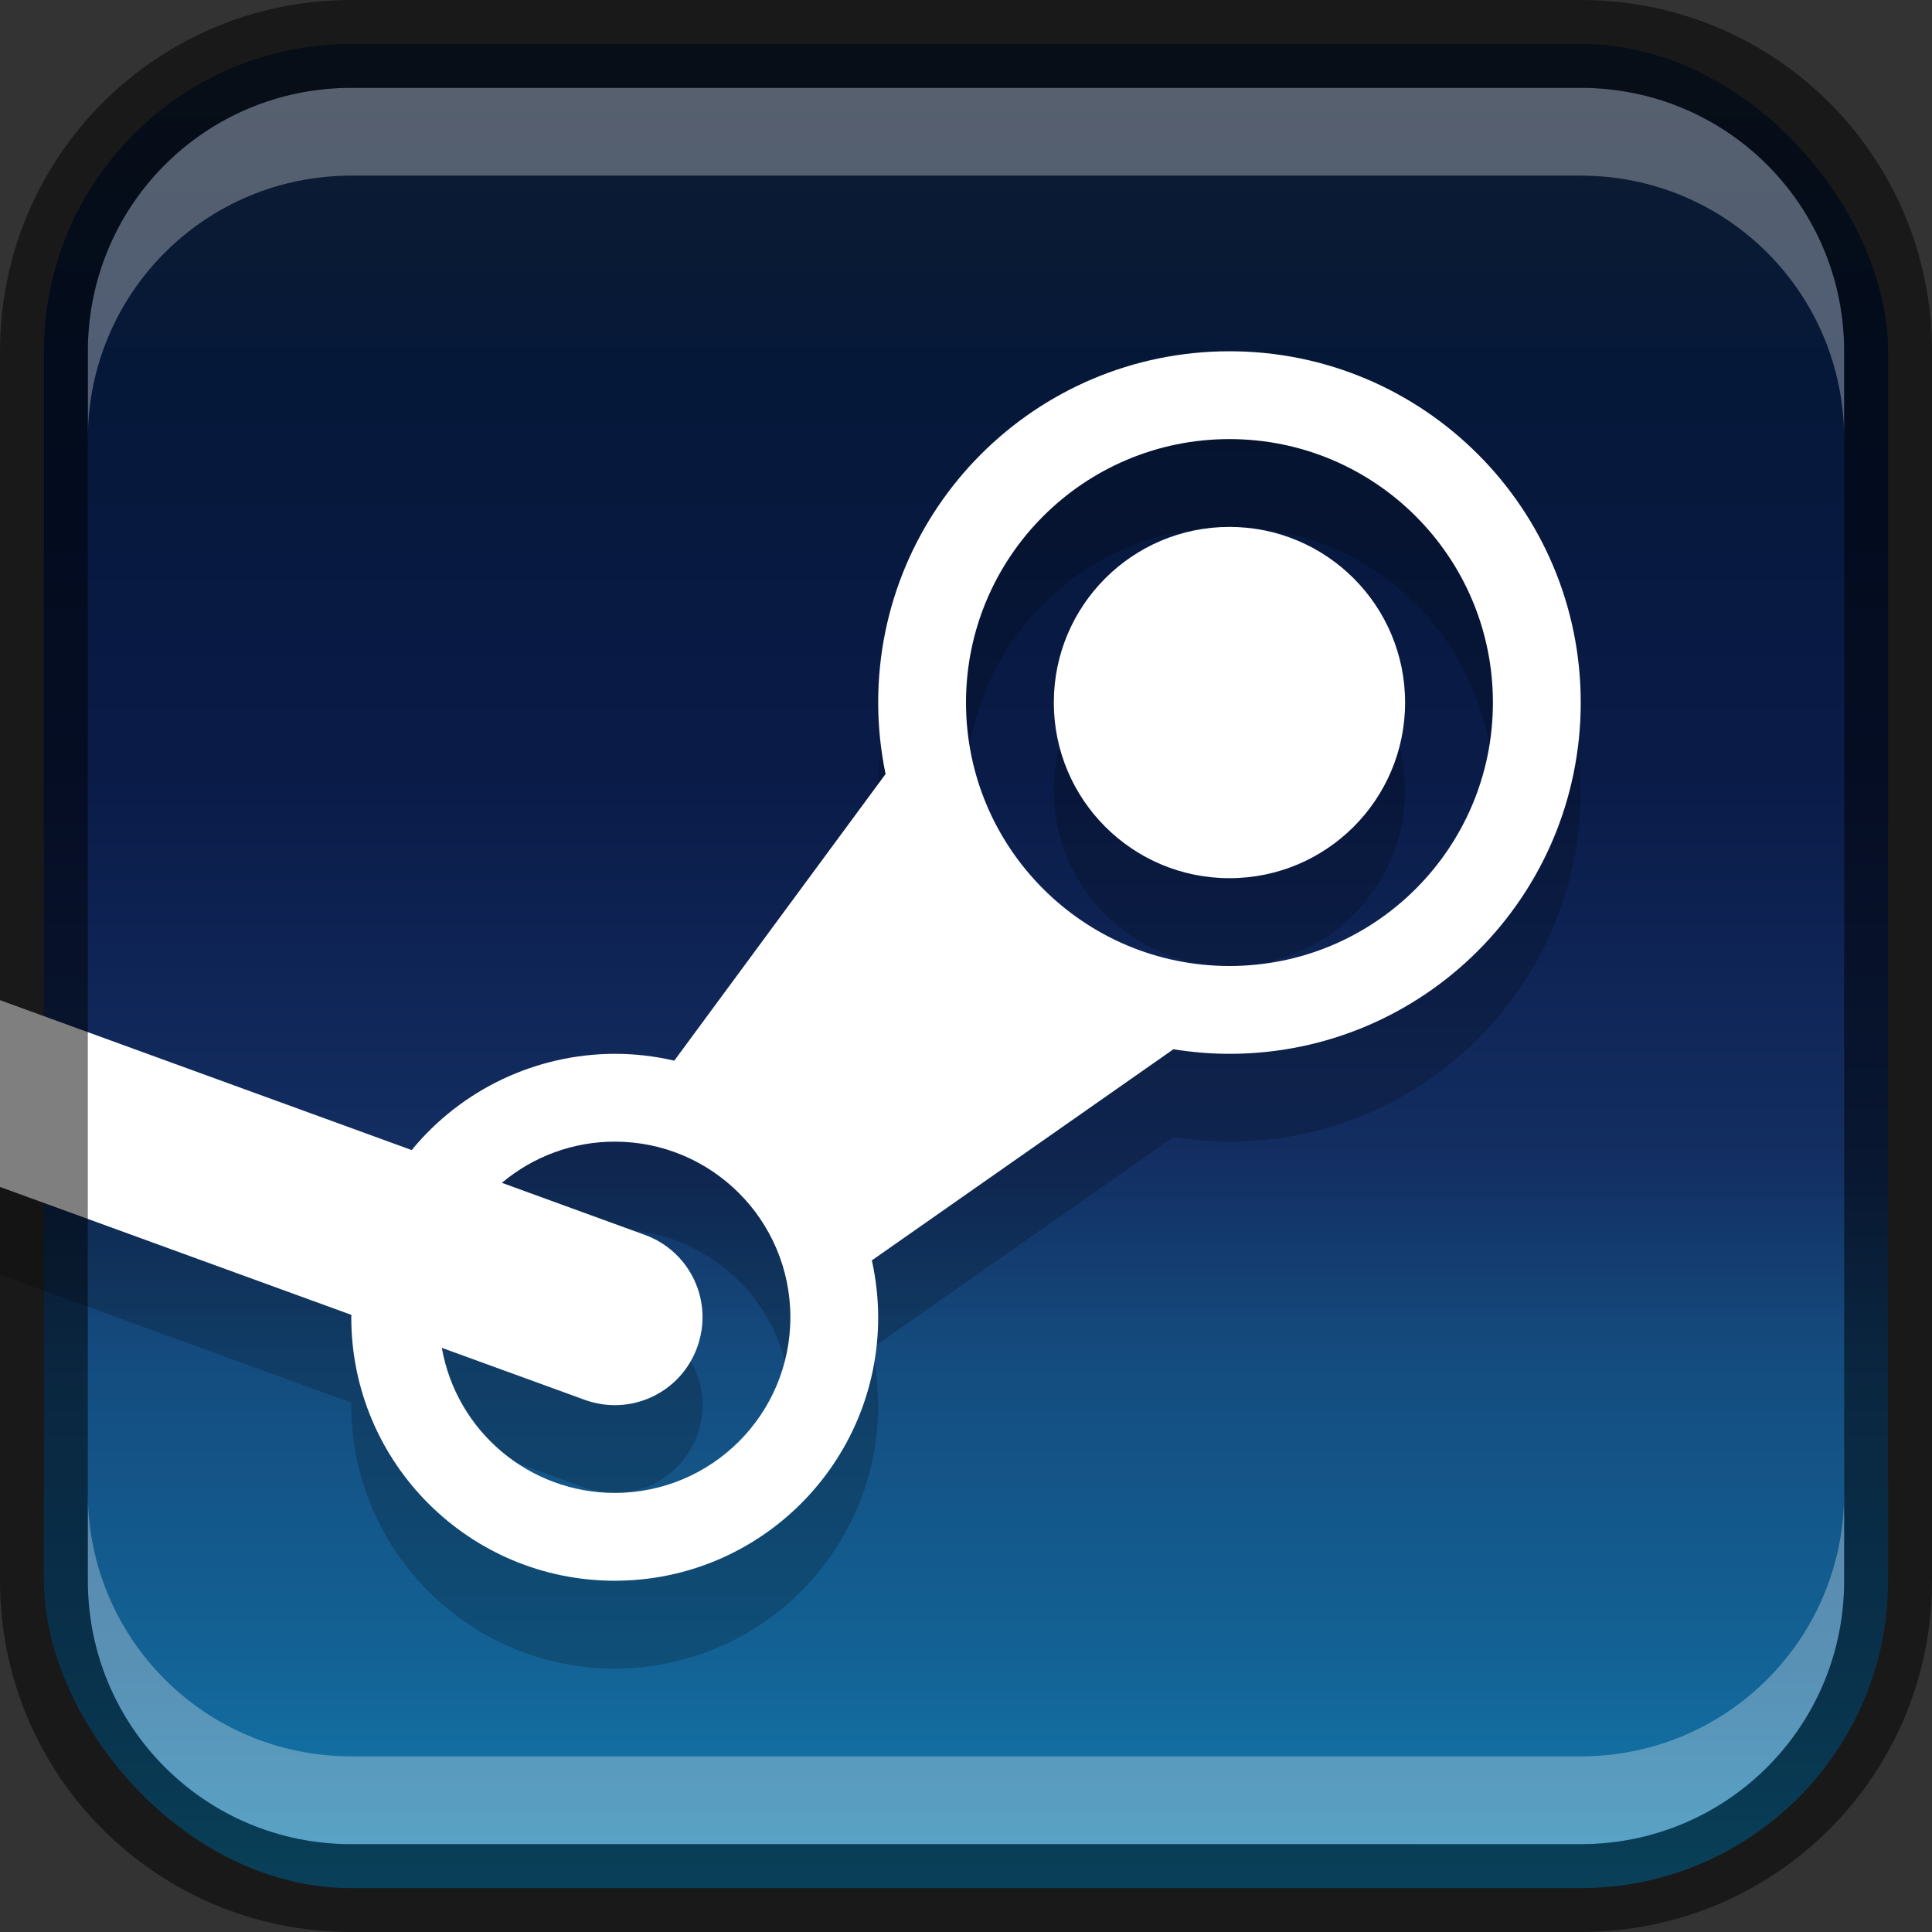 <?xml version="1.0" encoding="UTF-8" standalone="no"?>
<!-- Created with Inkscape (http://www.inkscape.org/) -->

<svg
   width="22"
   height="22"
   viewBox="0 0 22 22"
   version="1.1"
   id="svg5"
   sodipodi:docname="steam.svg"
   inkscape:version="1.2.1 (9c6d41e410, 2022-07-14)"
   xmlns:inkscape="http://www.inkscape.org/namespaces/inkscape"
   xmlns:sodipodi="http://sodipodi.sourceforge.net/DTD/sodipodi-0.dtd"
   xmlns:xlink="http://www.w3.org/1999/xlink"
   xmlns="http://www.w3.org/2000/svg"
   xmlns:svg="http://www.w3.org/2000/svg">
  <rect x="0" y="0" width="22" height="22" fill="#333333" stroke="none"/>
  <sodipodi:namedview
     id="namedview7"
     pagecolor="#ffffff"
     bordercolor="#666666"
     borderopacity="1.0"
     inkscape:showpageshadow="2"
     inkscape:pageopacity="0.0"
     inkscape:pagecheckerboard="0"
     inkscape:deskcolor="#d1d1d1"
     inkscape:document-units="px"
     showgrid="false"
     inkscape:zoom="4.1666667"
     inkscape:cx="-33"
     inkscape:cy="12.12"
     inkscape:window-width="1920"
     inkscape:window-height="1007"
     inkscape:window-x="0"
     inkscape:window-y="0"
     inkscape:window-maximized="1"
     inkscape:current-layer="svg5" />
  <defs
     id="defs2">
    <linearGradient
       inkscape:collect="always"
       xlink:href="#linearGradient2277"
       id="linearGradient10386"
       x1="12"
       y1="1"
       x2="12"
       y2="23"
       gradientUnits="userSpaceOnUse"
       gradientTransform="translate(-1,-1)" />
    <linearGradient
       inkscape:collect="always"
       id="linearGradient2277">
      <stop
         style="stop-color:#111d2e;stop-opacity:1;"
         offset="0"
         id="stop2273" />
      <stop
         style="stop-color:#051839;stop-opacity:1"
         offset="0.2"
         id="stop2921" />
      <stop
         style="stop-color:#0a1b48;stop-opacity:1"
         offset="0.4"
         id="stop3435" />
      <stop
         style="stop-color:#132e62;stop-opacity:1"
         offset="0.6"
         id="stop3693" />
      <stop
         style="stop-color:#144b7e;stop-opacity:1"
         offset="0.7"
         id="stop3951" />
      <stop
         style="stop-color:#136497;stop-opacity:1"
         offset="0.87"
         id="stop4145" />
      <stop
         style="stop-color:#1387b8;stop-opacity:1"
         offset="1"
         id="stop2275" />
    </linearGradient>
  </defs>
  <rect
     style="fill:url(#linearGradient10386);fill-opacity:1;stroke:none"
     id="rect184"
     width="21"
     height="21"
     x="0.5"
     y="0.5"
     ry="3.5" />
  <path
     d="m 14,5 c -2.209,0 -4,1.791 -4,4 0,0.279 0.03,0.552 0.084,0.814 l -2.406,3.264 c -0.222,-0.052 -0.45,-0.078 -0.678,-0.078 -0.896,0.002 -1.744,0.404 -2.312,1.096 L 2.5e-5,12.389 v 2.127 l 4.002,1.457 c -6.93e-4,0.009 -0.001,0.018 -0.002,0.027 0,1.657 1.343,3 3,3 1.657,0 3,-1.343 3,-3 -4.43e-4,-0.218 -0.025,-0.436 -0.072,-0.648 l 3.434,-2.404 c 0.208,0.033 0.421,0.053 0.639,0.053 2.209,-10e-7 4,-1.791 4,-4 0,-2.209 -1.791,-4 -4,-4 z m 0,1 c 1.657,6e-7 3,1.343 3,3 0,1.657 -1.343,3 -3,3 -1.657,0 -3,-1.343 -3,-3 0,-1.657 1.343,-3 3,-3 z m 0,1 c -1.105,0 -2,0.895 -2,2 0,1.105 0.895,2 2,2 1.105,0 2,-0.895 2,-2 0,-1.105 -0.895,-2 -2,-2 z m -7,7 c 1.105,0 2,0.895 2,2 0,1.105 -0.895,2 -2,2 -0.97,-3.89e-4 -1.8,-0.697 -1.969,-1.652 l 1.627,0.592 C 7.179,17.129 7.75,16.862 7.939,16.342 8.129,15.821 7.862,15.25 7.342,15.061 L 5.715,14.469 c 0.36,-0.302 0.815,-0.468 1.285,-0.469 z"
     style="opacity:0.2;fill:#000000"
     id="path2405" />
  <path
     id="path8"
     style="fill:#ffffff"
     d="m 14,4 c -2.209,0 -4,1.791 -4,4 0,0.279 0.03,0.552 0.084,0.814 L 7.678,12.078 C 7.456,12.026 7.228,12 7,12 6.104,12.002 5.256,12.404 4.688,13.096 L 0,11.389 v 2.127 l 4.002,1.457 C 4.001,14.982 4.001,14.991 4,15 c 0,1.657 1.343,3 3,3 1.657,0 3,-1.343 3,-3 -4.43e-4,-0.218 -0.025,-0.436 -0.072,-0.648 l 3.434,-2.404 C 13.569,11.981 13.783,12 14,12 c 2.209,-10e-7 4,-1.791 4,-4 0,-2.209 -1.791,-4 -4,-4 z m 0,1 c 1.657,6e-7 3,1.343 3,3 0,1.657 -1.343,3 -3,3 -1.657,0 -3,-1.343 -3,-3 0,-1.657 1.343,-3 3,-3 z m 0,1 c -1.105,0 -2,0.895 -2,2 0,1.105 0.895,2 2,2 1.105,0 2,-0.895 2,-2 0,-1.105 -0.895,-2 -2,-2 z m -7,7 c 1.105,0 2,0.895 2,2 0,1.105 -0.895,2 -2,2 -0.97,-3.89e-4 -1.8,-0.697 -1.969,-1.652 l 1.627,0.592 c 0.521,0.189 1.092,-0.077 1.281,-0.598 0.189,-0.521 -0.077,-1.092 -0.598,-1.281 L 5.715,13.469 C 6.075,13.166 6.53,13 7,13 Z"
     sodipodi:nodetypes="ssccccccccscccssssssssssssscscccsccc" />
  <path
     id="rect2630"
     style="opacity:0.3;fill:#ffffff;fill-opacity:1"
     d="m 4,1 c -1.662,0 -3,1.338 -3,3 v 1 c 0,-1.662 1.338,-3 3,-3 H 18 c 1.662,0 3,1.338 3,3 v -1 C 21,2.338 19.662,1 18,1 Z" />
  <path
     id="rect398"
     style="opacity:0.3;fill:#ffffff"
     d="m 1,17 v 1 c 0,1.662 1.338,3 3,3 h 14 c 1.662,0 3,-1.338 3,-3 v -1 c 0,1.662 -1.338,3 -3,3 H 4 C 2.338,20 1,18.662 1,17 Z" />
  <path
     id="rect899"
     style="opacity:0.5;fill:#000000;stroke:none"
     d="M 4,0 C 1.784,0 0,1.784 0,4 v 14 c 0,2.216 1.784,4 4,4 h 14 c 2.216,0 4,-1.784 4,-4 V 4 C 22,1.784 20.216,0 18,0 Z m 0,1 h 14 c 1.662,0 3,1.338 3,3 v 14 c 0,1.662 -1.338,3 -3,3 H 4 C 2.338,21 1,19.662 1,18 V 4 C 1,2.338 2.338,1 4,1 Z" />
</svg>
